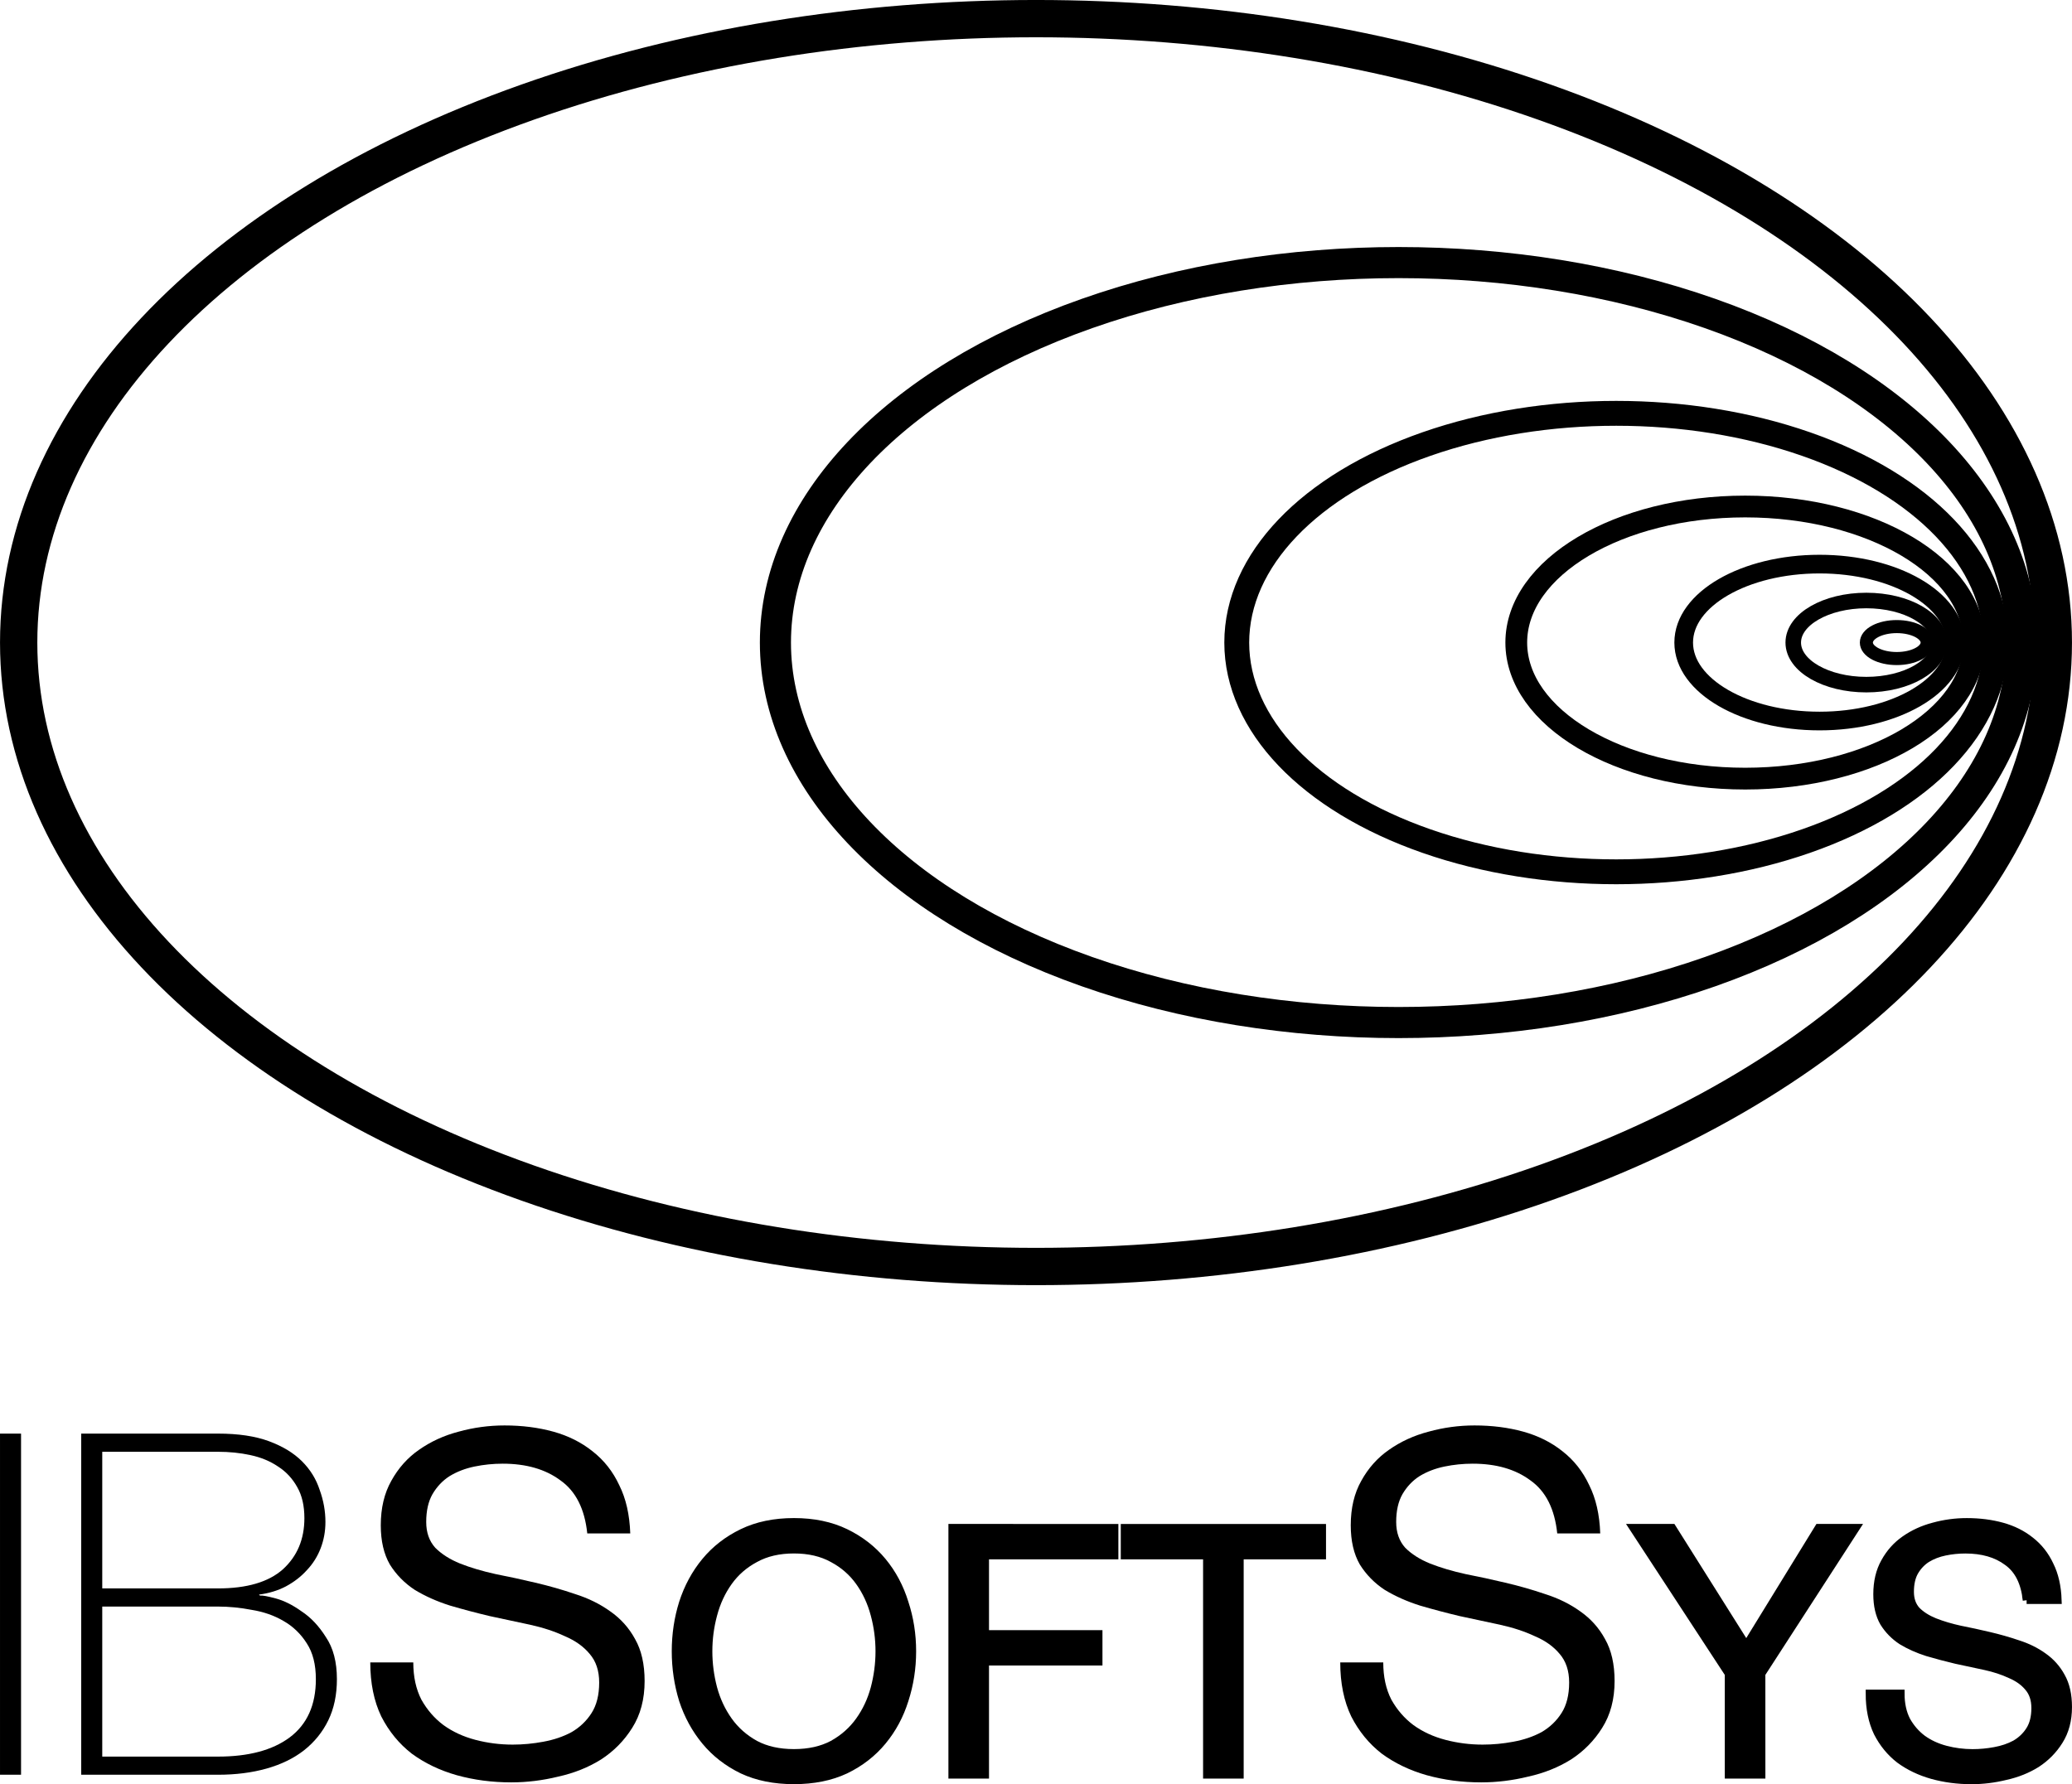 <svg xmlns="http://www.w3.org/2000/svg" width="333.173" height="286.955" viewBox="0 0 88.152 75.924"><defs><path id="b" d="M1600.665 5530.211h158.58v94.55H1600.665z"/><path id="a" d="M157-13h55v40h-55z"/><path id="c" d="M157-13h55v40h-55z"/><path id="d" d="M1600.665 5530.211h158.58v94.55H1600.665z"/><path id="e" d="M157-13h55v40h-55z"/><path id="f" d="M1600.665 5530.211h158.58v94.55H1600.665z"/><path id="g" d="M157-13h55v40h-55z"/><path id="h" d="M1600.665 5530.211h158.58v94.55H1600.665z"/><path id="i" d="M157-13h55v40h-55z"/><path id="j" d="M1600.665 5530.211h158.58v94.55H1600.665z"/><path id="k" d="M157-13h55v40h-55z"/><path id="l" d="M1600.665 5530.211h158.58v94.55H1600.665z"/><path id="m" d="M157-13h55v40h-55z"/><path id="n" d="M1600.665 5530.211h158.58v94.55H1600.665z"/><path id="o" d="M157-13h55v40h-55z"/><path id="p" d="M1600.665 5530.211h158.58v94.55H1600.665z"/></defs><g style="display:inline" transform="translate(-7.518 -2.683)"><ellipse cx="51.594" cy="30.027" rx="43.282" ry="26.551" style="font-variation-settings:normal;display:inline;fill:none;fill-opacity:1;stroke:#000;stroke-width:1.587;stroke-linecap:butt;stroke-linejoin:miter;stroke-miterlimit:4;stroke-dasharray:none;stroke-dashoffset:0;stroke-opacity:1;stop-color:#000"/><ellipse cx="67.019" cy="30.027" rx="26.511" ry="16.17" style="font-variation-settings:normal;display:inline;fill:none;fill-opacity:1;stroke:#000;stroke-width:1.323;stroke-linecap:butt;stroke-linejoin:miter;stroke-miterlimit:4;stroke-dasharray:none;stroke-dashoffset:0;stroke-opacity:1;stop-color:#000"/><ellipse cx="76.28" cy="30.027" rx="16.145" ry="9.755" style="font-variation-settings:normal;display:inline;fill:none;fill-opacity:1;stroke:#000;stroke-width:1.058;stroke-linecap:butt;stroke-linejoin:miter;stroke-miterlimit:4;stroke-dasharray:none;stroke-dashoffset:0;stroke-opacity:1;stop-color:#000"/><ellipse cx="81.766" cy="30.027" rx="9.739" ry="5.79" style="font-variation-settings:normal;display:inline;fill:none;fill-opacity:1;stroke:#000;stroke-width:.926;stroke-linecap:butt;stroke-linejoin:miter;stroke-miterlimit:4;stroke-dasharray:none;stroke-dashoffset:0;stroke-opacity:1;stop-color:#000"/><ellipse cx="84.93" cy="30.027" rx="5.78" ry="3.339" style="font-variation-settings:normal;display:inline;fill:none;fill-opacity:1;stroke:#000;stroke-width:.794;stroke-linecap:butt;stroke-linejoin:miter;stroke-miterlimit:4;stroke-dasharray:none;stroke-dashoffset:0;stroke-opacity:1;stop-color:#000"/><ellipse cx="86.92" cy="30.027" rx="3.109" ry="1.79" style="font-variation-settings:normal;display:inline;fill:none;fill-opacity:1;stroke:#000;stroke-width:.661;stroke-linecap:butt;stroke-linejoin:miter;stroke-miterlimit:4;stroke-dasharray:none;stroke-dashoffset:0;stroke-opacity:1;stop-color:#000"/><ellipse cx="88.215" cy="30.027" rx="1.293" ry=".68" style="font-variation-settings:normal;display:inline;fill:none;fill-opacity:1;stroke:#000;stroke-width:.556;stroke-linecap:butt;stroke-linejoin:miter;stroke-miterlimit:4;stroke-dasharray:none;stroke-dashoffset:0;stroke-opacity:1;stop-color:#000"/><path d="M7.518 63.689h.895v14.517h-.895ZM10.973 63.689h5.815q1.301 0 2.176.325.874.325 1.403.854.529.529.752 1.22.244.671.244 1.362 0 .59-.203 1.118-.203.529-.59.935-.366.407-.895.691-.508.264-1.139.346l.041.041q.142-.02.671.122.529.142 1.098.549.59.386 1.037 1.098.468.691.468 1.789 0 .996-.366 1.749-.366.752-1.037 1.281-.651.508-1.586.773-.935.264-2.074.264h-5.815zm5.815 6.588q1.85 0 2.765-.813.915-.834.915-2.176 0-.793-.305-1.322-.305-.549-.813-.874-.508-.346-1.179-.488-.651-.142-1.383-.142h-4.92v5.815zm0 7.157q1.952 0 3.05-.813 1.118-.834 1.118-2.481 0-.935-.386-1.525-.386-.61-.996-.956-.59-.346-1.342-.468-.732-.142-1.444-.142h-4.92v6.384z" style="font-weight:200;font-size:27.781px;line-height:1.25;font-family:&quot;Helvetica Neue&quot;;-inkscape-font-specification:&quot;Helvetica Neue Ultra-Light&quot;;text-align:center;letter-spacing:0;text-anchor:middle;display:inline;fill:#000;fill-opacity:1;stroke:none;stroke-width:.194"/><path d="M32.502 67.938h1.83q-.041-1.2-.468-2.054-.407-.874-1.139-1.444-.712-.569-1.667-.834-.956-.264-2.074-.264-.996 0-1.952.264-.935.244-1.688.773-.732.508-1.179 1.322-.447.793-.447 1.891 0 .996.386 1.667.407.651 1.057 1.078.671.407 1.505.671.834.244 1.688.447.874.183 1.708.366.834.183 1.484.488.671.285 1.057.752.407.468.407 1.22 0 .793-.325 1.301-.325.508-.854.813-.529.285-1.2.407-.651.122-1.301.122-.813 0-1.586-.203-.773-.203-1.362-.63-.569-.427-.935-1.078-.346-.671-.346-1.586h-1.83q0 1.322.468 2.298.488.956 1.301 1.586.834.61 1.911.915 1.098.305 2.318.305.996 0 1.993-.244 1.017-.224 1.83-.732.813-.529 1.322-1.342.529-.834.529-1.993 0-1.078-.407-1.789-.386-.712-1.057-1.179-.651-.468-1.484-.732-.834-.285-1.708-.488-.854-.203-1.688-.366-.834-.183-1.505-.447-.651-.264-1.057-.671-.386-.427-.386-1.098 0-.712.264-1.179.285-.488.732-.773.468-.285 1.057-.407.59-.122 1.2-.122 1.505 0 2.46.712.976.691 1.139 2.257z" style="font-weight:400;font-size:27.781px;line-height:1.25;font-family:&quot;Helvetica Neue&quot;;-inkscape-font-specification:&quot;Helvetica Neue&quot;;text-align:center;letter-spacing:0;text-anchor:middle;display:inline;fill:#000;fill-opacity:1;stroke:none;stroke-width:.194"/><path d="M37.66 72.952q0-.795.206-1.56.206-.78.648-1.398.442-.618 1.133-.986.692-.383 1.648-.383.957 0 1.648.383.692.368 1.133.986.442.618.648 1.398.206.765.206 1.56 0 .795-.206 1.575-.206.765-.648 1.383-.442.618-1.133 1.001-.692.368-1.648.368-.957 0-1.648-.368-.692-.383-1.133-1.001-.441-.618-.648-1.383-.206-.78-.206-1.575Zm-1.398 0q0 1.074.309 2.075.324.986.957 1.751.633.765 1.575 1.222.942.442 2.193.442 1.251 0 2.193-.442.942-.456 1.575-1.222.633-.765.942-1.751.324-1.001.324-2.075 0-1.074-.324-2.06-.309-1.001-.942-1.766-.633-.765-1.575-1.222-.942-.456-2.193-.456-1.251 0-2.193.456-.942.456-1.575 1.222-.633.765-.957 1.766-.309.986-.309 2.06zM48.032 67.698v10.508h1.398v-4.812h4.827v-1.177H49.43v-3.341h5.504v-1.177zM58.867 68.876v9.33h1.398v-9.33h3.503v-1.177h-8.403v1.177z" style="font-weight:400;font-size:20.108px;line-height:1.25;font-family:&quot;Helvetica Neue&quot;;-inkscape-font-specification:&quot;Helvetica Neue&quot;;font-variation-settings:normal;text-align:center;letter-spacing:0;text-anchor:middle;display:inline;vector-effect:none;fill:#000;fill-opacity:1;stroke:#000;stroke-width:.329;stroke-linecap:butt;stroke-linejoin:miter;stroke-miterlimit:4;stroke-dasharray:none;stroke-dashoffset:0;stroke-opacity:1;-inkscape-stroke:none;stop-color:#000"/><path d="M73.769 67.938h1.83q-.041-1.2-.468-2.054-.407-.874-1.139-1.444-.712-.569-1.667-.834-.956-.264-2.074-.264-.996 0-1.952.264-.935.244-1.688.773-.732.508-1.179 1.322-.447.793-.447 1.891 0 .996.386 1.667.407.651 1.057 1.078.671.407 1.505.671.834.244 1.688.447.874.183 1.708.366.834.183 1.484.488.671.285 1.057.752.407.468.407 1.22 0 .793-.325 1.301-.325.508-.854.813-.529.285-1.2.407-.651.122-1.301.122-.813 0-1.586-.203-.773-.203-1.362-.63-.569-.427-.935-1.078-.346-.671-.346-1.586h-1.83q0 1.322.468 2.298.488.956 1.301 1.586.834.61 1.911.915 1.098.305 2.318.305.996 0 1.993-.244 1.017-.224 1.83-.732.813-.529 1.322-1.342.529-.834.529-1.993 0-1.078-.407-1.789-.386-.712-1.057-1.179-.651-.468-1.484-.732-.834-.285-1.708-.488-.854-.203-1.688-.366-.834-.183-1.505-.447-.651-.264-1.057-.671-.386-.427-.386-1.098 0-.712.264-1.179.285-.488.732-.773.468-.285 1.057-.407.59-.122 1.2-.122 1.505 0 2.46.712.976.691 1.139 2.257z" style="font-weight:400;font-size:27.781px;line-height:1.25;font-family:&quot;Helvetica Neue&quot;;-inkscape-font-specification:&quot;Helvetica Neue&quot;;text-align:center;letter-spacing:0;text-anchor:middle;display:inline;fill:#000;fill-opacity:1;stroke:none;stroke-width:.194"/><path d="m82.46 73.909 4.018-6.211h-1.589l-3.076 5.004-3.149-5.004h-1.663l4.062 6.211v4.297h1.398zM93.739 70.774h1.325q-.029-.868-.338-1.486-.294-.633-.824-1.045-.515-.412-1.207-.603-.692-.191-1.501-.191-.721 0-1.413.191-.677.177-1.222.559-.53.368-.854.957-.324.574-.324 1.369 0 .721.28 1.207.294.471.765.78.486.294 1.089.486.603.177 1.222.324.633.132 1.236.265.603.132 1.074.353.486.206.765.545.294.338.294.883 0 .574-.235.942-.235.368-.618.589-.383.206-.868.294-.471.088-.942.088-.589 0-1.148-.147-.559-.147-.986-.456-.412-.309-.677-.78-.25-.486-.25-1.148h-1.325q0 .957.338 1.663.353.692.942 1.148.603.442 1.383.662.795.221 1.678.221.721 0 1.442-.177.736-.162 1.325-.53.589-.383.957-.971.383-.603.383-1.442 0-.78-.294-1.295-.28-.515-.765-.854-.471-.338-1.074-.53-.603-.206-1.236-.353-.618-.147-1.222-.265-.603-.132-1.089-.324-.471-.191-.765-.486-.28-.309-.28-.795 0-.515.191-.854.206-.353.53-.559.338-.206.765-.294.427-.088.868-.088 1.089 0 1.781.515.706.5.824 1.634z" style="font-weight:400;font-size:20.108px;line-height:1.25;font-family:&quot;Helvetica Neue&quot;;-inkscape-font-specification:&quot;Helvetica Neue&quot;;font-variation-settings:normal;text-align:center;letter-spacing:0;text-anchor:middle;display:inline;vector-effect:none;fill:#000;fill-opacity:1;stroke:#000;stroke-width:.329;stroke-linecap:butt;stroke-linejoin:miter;stroke-miterlimit:4;stroke-dasharray:none;stroke-dashoffset:0;stroke-opacity:1;-inkscape-stroke:none;stop-color:#000"/></g></svg>